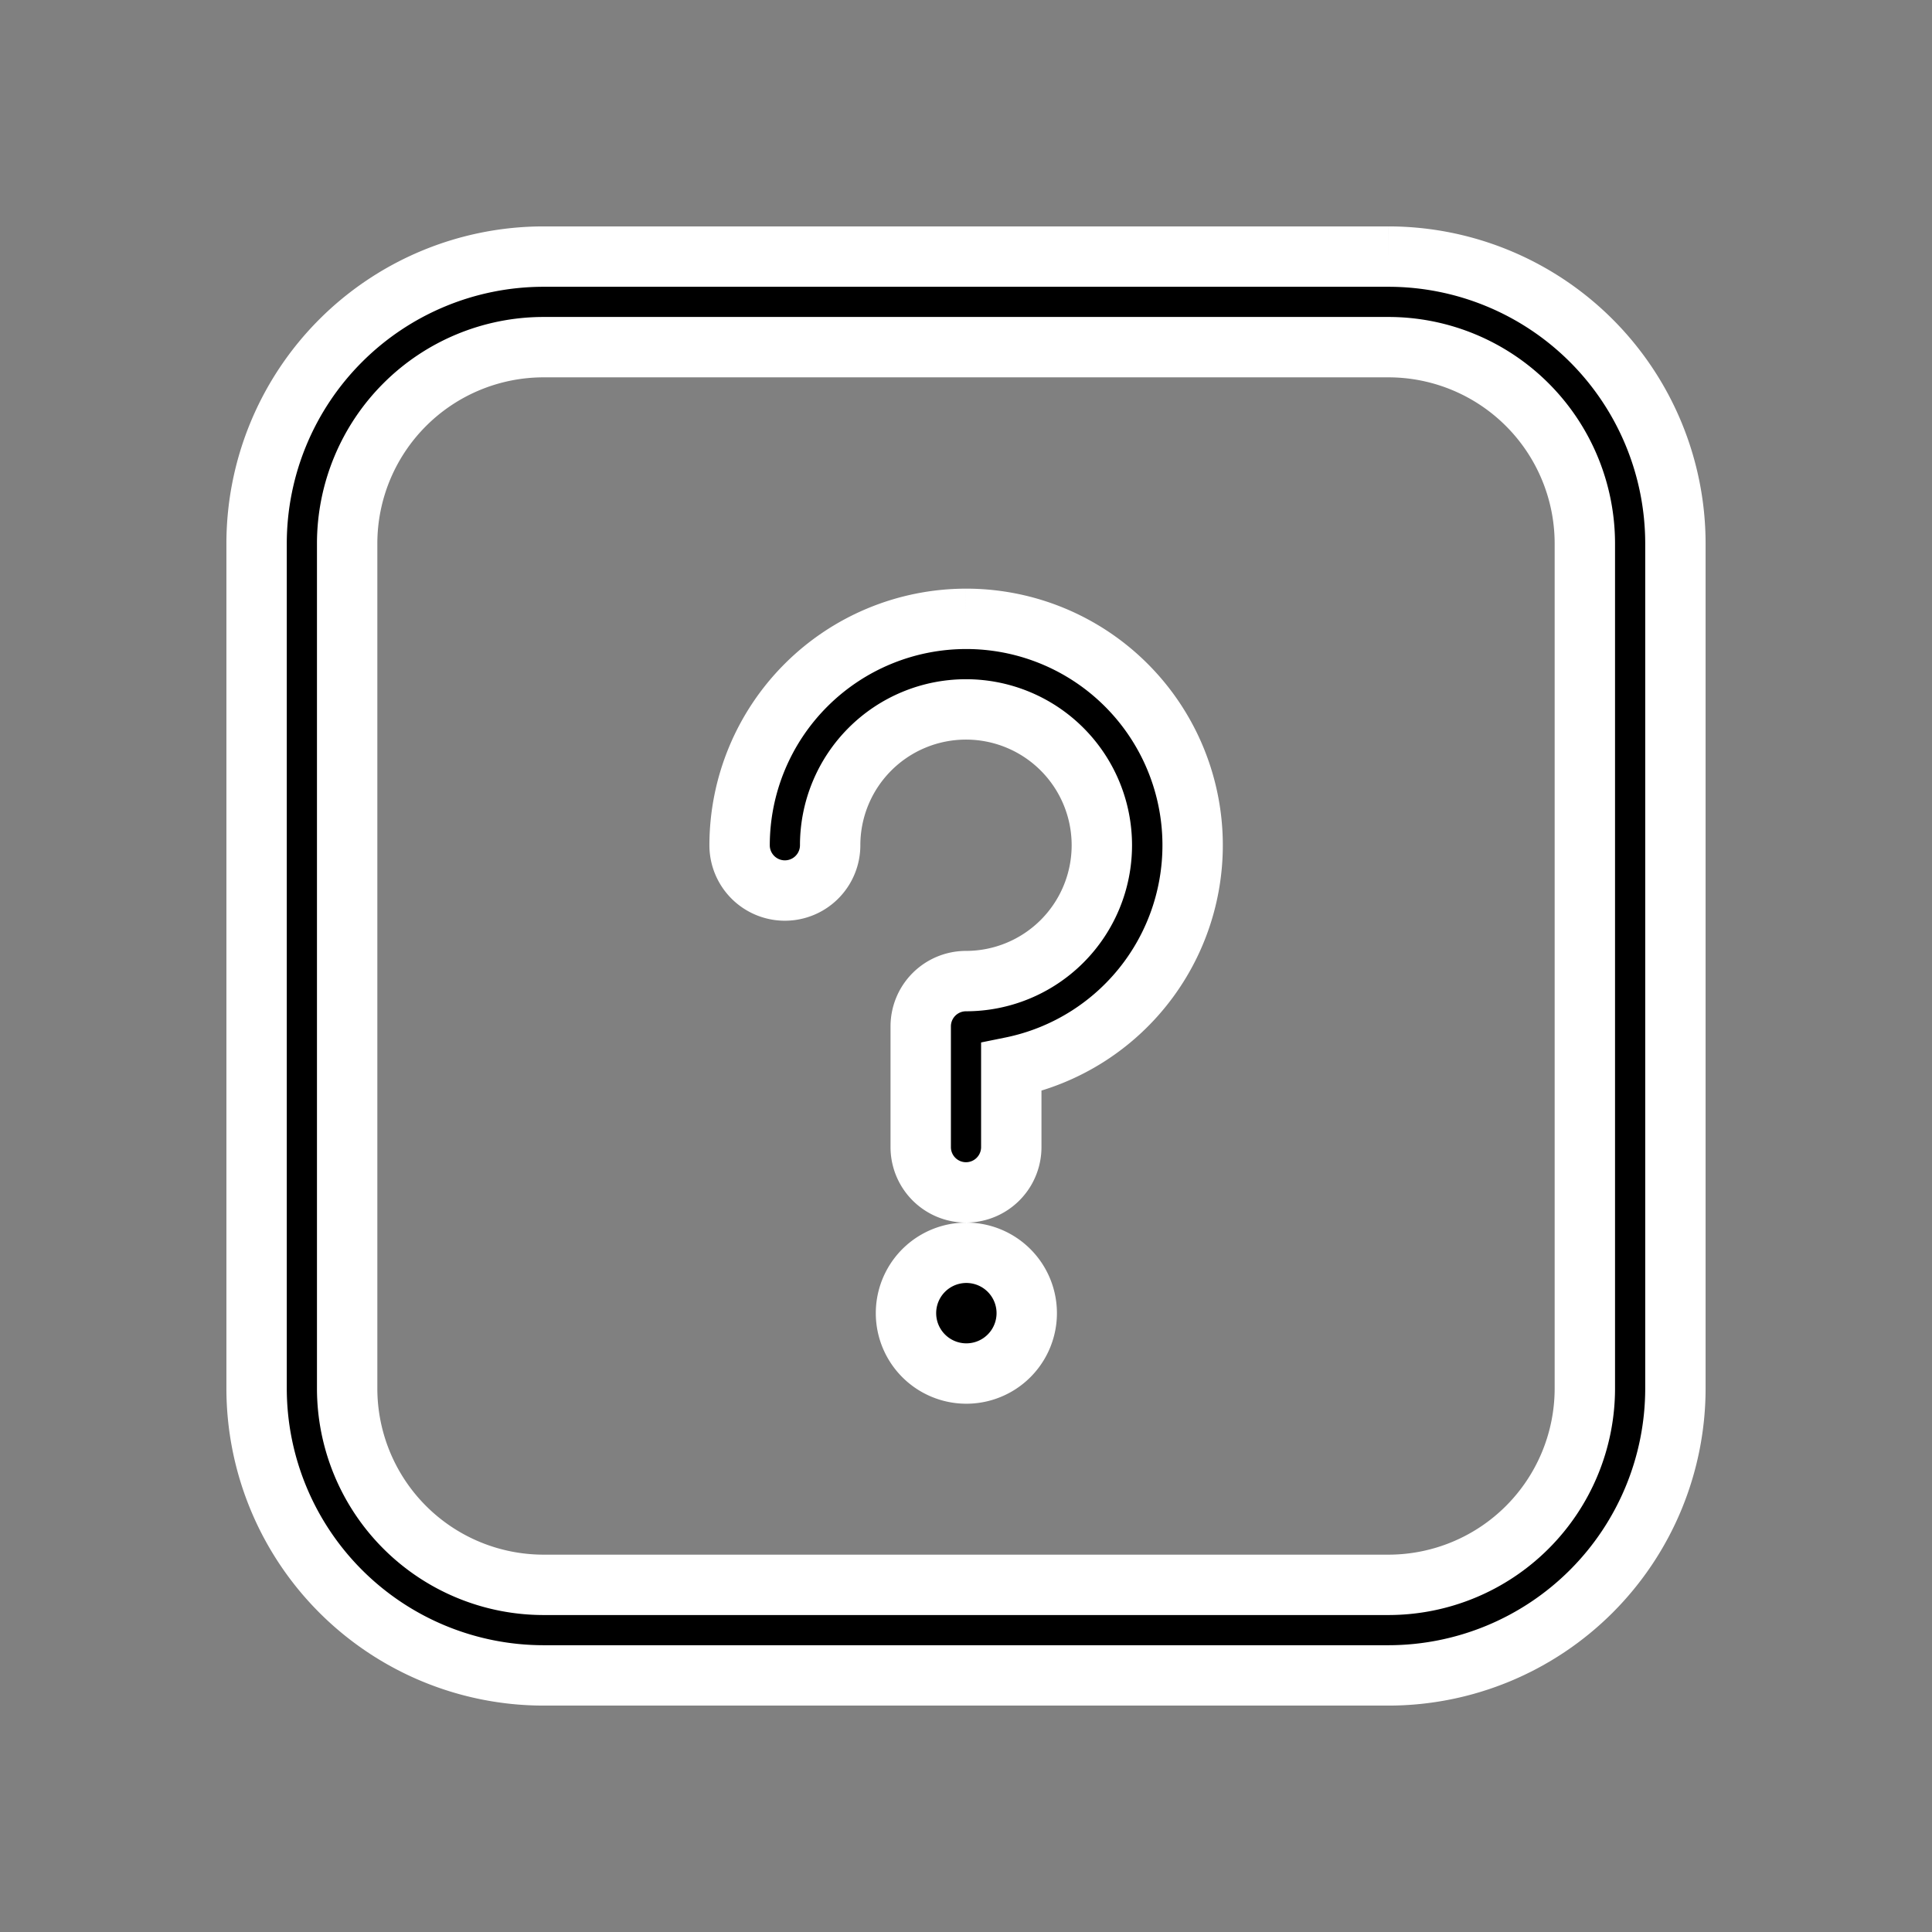 <svg xmlns="http://www.w3.org/2000/svg" width="32" height="32" viewBox="0 0 32 32"><rect x="0" y="0" width="32" height="32" fill="#808080" stroke="none"/><path stroke="white" d="M16.006 22.75a1 1 0 1 0 0-2 1 1 0 0 0 0 2M16 10.25A3.754 3.754 0 0 0 12.25 14a.75.75 0 1 0 1.5 0A2.25 2.25 0 1 1 16 16.25a.75.75 0 0 0-.75.75v2a.75.75 0 1 0 1.5 0v-1.325A3.75 3.75 0 0 0 16 10.25M23 4.25H9A4.755 4.755 0 0 0 4.25 9v14A4.756 4.756 0 0 0 9 27.75h14A4.756 4.756 0 0 0 27.75 23V9A4.755 4.755 0 0 0 23 4.25M26.25 23A3.254 3.254 0 0 1 23 26.25H9A3.254 3.254 0 0 1 5.75 23V9A3.254 3.254 0 0 1 9 5.75h14A3.254 3.254 0 0 1 26.25 9z"/></svg>